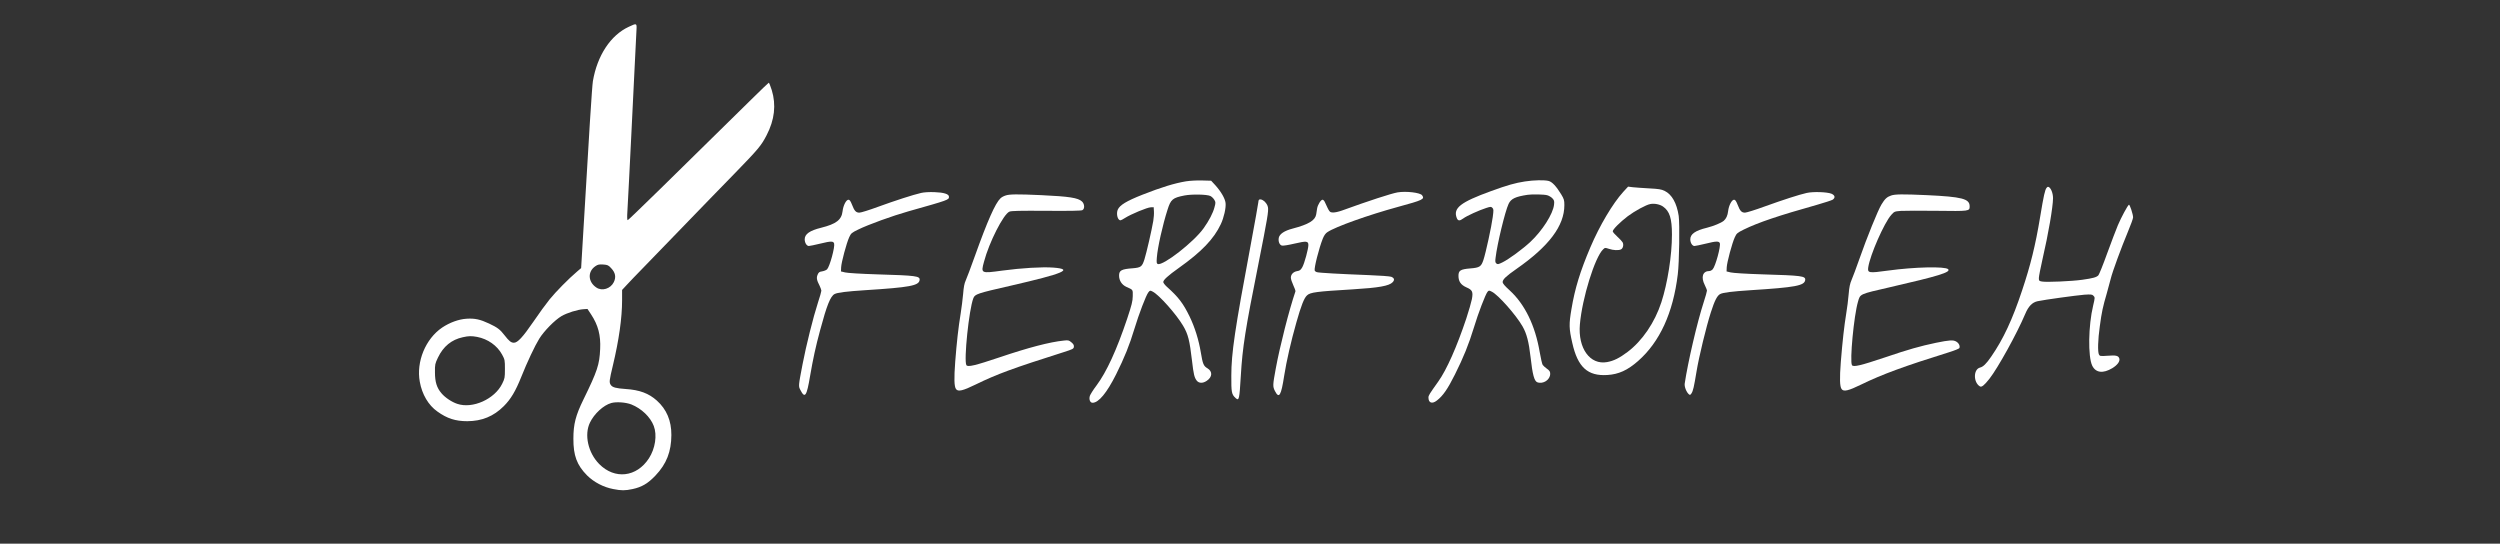 <?xml version="1.0" standalone="no"?>
<!DOCTYPE svg PUBLIC "-//W3C//DTD SVG 20010904//EN"
 "http://www.w3.org/TR/2001/REC-SVG-20010904/DTD/svg10.dtd">
<svg version="1.0" xmlns="http://www.w3.org/2000/svg"
 width="2998pt" height="652pt" viewBox="0 0 2998 652"
 preserveAspectRatio="xMidYMid meet">
<rect x="0" y="0" width="2998" height="652" fill="#333333" stroke="none"/>
<g transform="translate(0,652) scale(0.1,-0.1)"
fill="#ffffff" stroke="none">
<path d="M7541 6199 c-218 -100 -379 -345 -431 -652 -10 -57 -48 -660 -115
-1807 l-26 -435 -47 -40 c-102 -86 -258 -245 -331 -335 -42 -52 -130 -172
-194 -267 -129 -188 -190 -253 -234 -253 -34 0 -58 19 -113 90 -53 69 -85 93
-185 140 -107 50 -170 64 -269 58 -96 -6 -204 -46 -295 -107 -198 -135 -311
-408 -267 -649 27 -151 103 -281 211 -357 117 -84 217 -116 359 -116 175 1
315 58 437 180 85 85 141 179 210 351 69 174 164 375 215 457 57 93 187 225
267 272 67 39 191 78 264 83 l48 3 43 -65 c85 -129 117 -250 109 -415 -8 -189
-34 -265 -200 -605 -94 -192 -121 -297 -121 -470 -1 -204 42 -318 165 -442 81
-80 196 -141 314 -163 96 -19 141 -19 230 0 112 24 185 67 276 163 132 139
189 286 190 485 1 171 -57 308 -174 413 -97 87 -207 128 -374 139 -116 8 -158
19 -178 48 -22 31 -19 52 25 236 72 302 110 567 110 780 l0 124 52 56 c28 31
126 133 217 226 142 146 654 675 789 815 24 25 156 161 294 302 283 291 317
332 381 456 96 185 116 364 62 541 -16 51 -32 90 -36 89 -5 -2 -90 -84 -191
-183 -952 -938 -1491 -1465 -1500 -1465 -8 0 -9 35 -4 113 10 187 25 461 46
897 11 228 29 595 40 815 11 220 21 428 23 463 4 74 1 75 -92 31z m-211 -2896
c50 -53 60 -106 31 -166 -39 -80 -142 -112 -211 -64 -100 68 -105 191 -10 255
29 20 44 23 94 20 53 -4 62 -8 96 -45z m-1609 -823 c130 -25 241 -104 300
-212 33 -61 34 -67 34 -173 0 -105 -2 -114 -33 -177 -90 -184 -355 -303 -538
-241 -65 21 -146 75 -189 126 -57 66 -79 136 -79 252 -1 95 1 104 36 177 64
134 163 215 298 244 71 16 105 16 171 4z m1850 -810 c122 -49 228 -150 269
-258 42 -111 18 -270 -58 -388 -147 -227 -411 -257 -597 -68 -133 135 -181
352 -110 497 51 106 162 208 255 234 60 17 174 9 241 -17z"/>
<path d="M14225 4346 c-139 -23 -296 -71 -525 -161 -190 -75 -273 -125 -296
-180 -16 -38 -8 -98 15 -119 14 -13 22 -11 70 19 76 48 269 128 311 129 l35 1
3 -50 c2 -27 -2 -79 -8 -115 -19 -113 -81 -381 -106 -461 -28 -87 -42 -98
-139 -106 -136 -10 -165 -25 -165 -88 0 -60 33 -110 87 -135 83 -37 78 -31 77
-111 -1 -63 -12 -104 -67 -271 -126 -375 -247 -639 -368 -801 -38 -50 -73
-106 -79 -123 -14 -43 2 -84 32 -84 73 0 171 119 282 340 101 203 160 349 220
547 55 181 139 401 167 437 20 25 21 25 52 9 77 -39 284 -272 365 -410 60
-101 78 -174 107 -422 18 -158 28 -199 56 -235 26 -33 73 -35 120 -3 69 46 72
113 8 151 -46 27 -56 52 -79 191 -25 150 -71 298 -134 429 -78 160 -134 233
-274 358 -23 21 -42 46 -42 56 0 25 57 77 185 168 273 194 421 347 505 526 37
78 64 197 57 254 -6 53 -53 135 -122 212 l-51 55 -109 3 c-61 2 -146 -3 -190
-10z m289 -176 c17 -8 38 -29 48 -46 17 -28 17 -35 2 -90 -17 -67 -65 -160
-130 -251 -117 -165 -487 -453 -550 -429 -14 6 -16 17 -11 79 9 120 70 392
128 572 39 125 62 143 204 171 90 17 269 13 309 -6z"/>
<path d="M18287 4344 c-117 -18 -209 -44 -407 -116 -366 -133 -456 -203 -411
-321 14 -37 35 -39 78 -7 43 32 189 98 276 126 53 17 59 17 74 1 15 -15 15
-26 4 -110 -15 -114 -83 -428 -112 -515 -27 -80 -45 -92 -158 -101 -118 -10
-141 -25 -141 -89 0 -67 28 -108 95 -138 72 -31 82 -53 66 -141 -7 -36 -37
-141 -67 -232 -114 -341 -235 -614 -336 -756 -109 -153 -118 -168 -118 -192 0
-65 44 -81 101 -36 74 57 130 139 217 313 102 204 164 356 228 565 52 173 138
395 162 425 16 19 18 19 52 2 76 -37 291 -280 369 -417 49 -86 75 -185 96
-370 23 -207 44 -285 80 -299 70 -26 155 29 155 101 0 27 -7 38 -39 61 -21 15
-44 36 -51 46 -7 11 -23 80 -36 155 -54 318 -178 572 -359 738 -62 56 -85 84
-85 101 0 31 42 71 164 156 392 273 576 518 576 766 0 59 -4 73 -37 128 -60
98 -108 150 -151 162 -50 13 -177 11 -285 -6z m266 -165 c20 -5 49 -22 63 -37
22 -24 25 -33 20 -77 -12 -110 -140 -311 -282 -444 -94 -88 -259 -209 -336
-247 -49 -24 -59 -26 -73 -14 -14 11 -16 25 -10 69 19 164 114 557 156 646 29
62 82 87 229 109 56 8 197 5 233 -5z"/>
<path d="M19466 4219 c-126 -139 -283 -403 -394 -664 -123 -289 -186 -495
-227 -741 -31 -181 -30 -233 10 -407 65 -290 184 -399 420 -384 135 8 243 57
368 167 261 229 421 578 477 1040 18 145 24 605 11 701 -23 153 -82 258 -169
300 -39 19 -71 24 -187 30 -77 4 -165 11 -196 14 l-55 7 -58 -63z m477 -176
c79 -55 107 -142 107 -336 0 -250 -52 -581 -127 -812 -79 -242 -228 -462 -406
-596 -96 -72 -163 -106 -244 -121 -205 -38 -352 165 -327 452 27 314 180 807
279 900 22 21 24 21 69 6 53 -18 118 -21 146 -6 24 13 33 55 19 83 -7 12 -36
44 -65 70 -30 27 -54 55 -54 63 0 23 87 110 180 181 83 62 219 137 270 146 49
10 114 -3 153 -30z"/>
<path d="M24543 4268 c-20 -25 -34 -87 -78 -352 -56 -339 -115 -577 -216 -879
-116 -349 -225 -583 -370 -793 -59 -86 -97 -123 -135 -132 -80 -21 -81 -176
-2 -225 21 -14 52 11 114 89 103 131 330 542 430 778 39 94 85 140 149 154 83
18 464 70 561 78 77 5 93 4 107 -11 21 -21 21 -22 -2 -120 -58 -239 -63 -612
-11 -720 42 -86 129 -97 241 -30 62 38 94 82 84 116 -11 34 -40 41 -139 33
-88 -6 -95 -5 -105 14 -17 32 -13 178 10 340 23 172 37 235 83 392 18 63 40
145 49 181 19 79 124 366 207 565 33 78 60 154 60 167 0 37 -40 158 -50 152
-16 -10 -92 -151 -132 -245 -22 -52 -80 -205 -129 -339 -48 -134 -96 -252
-105 -262 -22 -24 -65 -36 -194 -54 -126 -18 -431 -31 -483 -21 -34 6 -37 9
-37 42 0 19 20 121 44 227 70 301 125 624 126 730 0 67 -31 136 -61 137 -4 0
-11 -6 -16 -12z"/>
<path d="M11045 4206 c-93 -21 -312 -92 -518 -167 -103 -38 -202 -69 -221 -69
-41 0 -60 20 -89 96 -17 43 -28 59 -42 59 -28 0 -63 -69 -71 -139 -12 -103
-77 -152 -256 -197 -138 -34 -198 -76 -198 -139 0 -42 24 -80 50 -80 10 0 73
13 139 29 126 31 156 31 164 0 11 -42 -52 -273 -84 -308 -9 -10 -36 -21 -59
-25 -35 -5 -43 -12 -55 -40 -16 -37 -11 -66 24 -133 11 -23 21 -50 21 -59 0
-10 -18 -74 -41 -143 -57 -176 -141 -512 -184 -736 -51 -265 -51 -265 -27
-311 55 -108 76 -77 117 169 35 202 66 348 120 547 80 299 124 409 174 434 34
18 140 31 366 46 535 34 645 54 653 122 6 48 -39 54 -513 68 -195 6 -351 16
-380 23 l-50 12 2 50 c3 60 64 289 97 361 22 47 29 53 107 91 124 61 413 165
600 218 489 138 489 138 489 176 0 32 -61 51 -175 55 -62 2 -123 -1 -160 -10z"/>
<path d="M16760 4213 c-75 -13 -352 -103 -668 -218 -43 -15 -88 -25 -110 -23
-39 3 -39 4 -96 128 -7 14 -18 25 -26 25 -20 0 -58 -61 -65 -104 -3 -20 -8
-52 -11 -71 -12 -73 -91 -121 -282 -171 -100 -26 -158 -65 -167 -111 -8 -44 9
-86 38 -93 13 -4 81 7 152 24 142 33 165 31 165 -18 0 -46 -47 -219 -72 -264
-20 -35 -30 -43 -62 -48 -46 -8 -76 -39 -76 -79 0 -16 13 -56 29 -90 16 -34
28 -67 26 -74 -76 -223 -188 -663 -236 -926 -37 -200 -37 -215 -10 -269 50
-97 74 -57 111 184 28 177 82 413 146 638 57 202 93 294 128 325 39 37 114 46
546 72 314 19 439 41 481 86 26 28 20 50 -18 65 -16 6 -138 15 -273 20 -339
13 -591 27 -617 35 -12 3 -24 12 -27 19 -10 27 51 269 97 384 15 37 33 63 55
77 96 65 492 206 847 303 300 82 322 92 289 139 -22 32 -192 52 -294 35z"/>
<path d="M21665 4206 c-93 -21 -281 -82 -503 -162 -112 -41 -218 -74 -236 -74
-41 0 -60 20 -89 96 -17 43 -28 59 -42 59 -27 0 -63 -68 -71 -135 -6 -55 -24
-93 -53 -118 -32 -26 -119 -62 -201 -83 -140 -34 -200 -76 -200 -139 0 -42 24
-80 50 -80 10 0 73 13 139 29 120 30 155 31 165 5 14 -36 -52 -277 -85 -313
-11 -12 -28 -21 -39 -21 -81 0 -105 -72 -56 -169 14 -28 26 -58 26 -67 0 -10
-18 -73 -40 -141 -77 -237 -189 -718 -227 -974 -5 -37 21 -103 51 -128 12 -10
17 -8 30 11 20 31 30 76 61 263 29 177 117 540 172 710 45 141 76 201 112 219
34 18 140 31 366 46 535 34 645 54 653 122 6 48 -39 54 -513 68 -195 6 -351
16 -380 23 l-50 12 2 50 c3 59 64 289 97 360 21 46 29 53 107 92 174 85 417
167 879 297 90 26 174 53 187 61 35 24 29 53 -14 72 -52 21 -221 27 -298 9z"/>
<path d="M12057 4175 c-22 -7 -49 -22 -60 -34 -61 -57 -155 -269 -306 -691
-48 -135 -98 -267 -110 -293 -16 -34 -25 -81 -31 -160 -6 -62 -18 -166 -29
-232 -28 -171 -48 -349 -66 -582 -15 -203 -13 -299 10 -329 24 -34 82 -20 235
55 256 125 447 195 1055 388 110 35 120 40 123 64 2 20 -5 33 -30 54 -30 25
-37 27 -90 21 -170 -17 -428 -85 -774 -202 -289 -97 -379 -119 -395 -93 -33
52 31 669 83 802 19 50 45 59 449 151 638 147 758 198 510 217 -132 10 -382
-5 -612 -36 -257 -35 -257 -35 -219 106 61 232 233 571 305 601 23 10 125 12
442 10 284 -2 419 0 433 8 30 16 27 74 -5 104 -48 44 -151 60 -490 76 -289 13
-382 12 -428 -5z"/>
<path d="M22677 4175 c-49 -17 -74 -40 -115 -108 -42 -69 -175 -397 -263 -649
-38 -109 -81 -223 -95 -255 -19 -44 -28 -86 -35 -172 -5 -63 -18 -166 -29
-230 -24 -147 -45 -332 -65 -582 -15 -198 -13 -295 10 -325 24 -34 82 -20 235
55 250 122 520 221 1053 387 65 20 121 43 124 50 10 26 -6 59 -38 78 -36 21
-78 19 -244 -15 -186 -39 -329 -79 -611 -175 -289 -97 -379 -119 -395 -93 -29
46 23 596 72 761 27 95 15 89 384 174 583 134 733 180 697 216 -35 35 -403 27
-723 -17 -231 -32 -245 -29 -235 40 23 150 190 530 275 627 38 42 40 43 117
49 44 3 237 3 429 1 392 -5 395 -5 395 54 0 91 -91 114 -515 134 -289 13 -382
12 -428 -5z"/>
<path d="M15097 4123 c-4 -3 -7 -16 -7 -27 0 -12 -43 -250 -95 -531 -187 -997
-229 -1282 -229 -1550 -1 -202 3 -224 52 -269 41 -36 45 -17 62 269 20 341 54
556 210 1335 110 555 124 638 115 686 -10 55 -82 113 -108 87z"/>
</g>
</svg>
